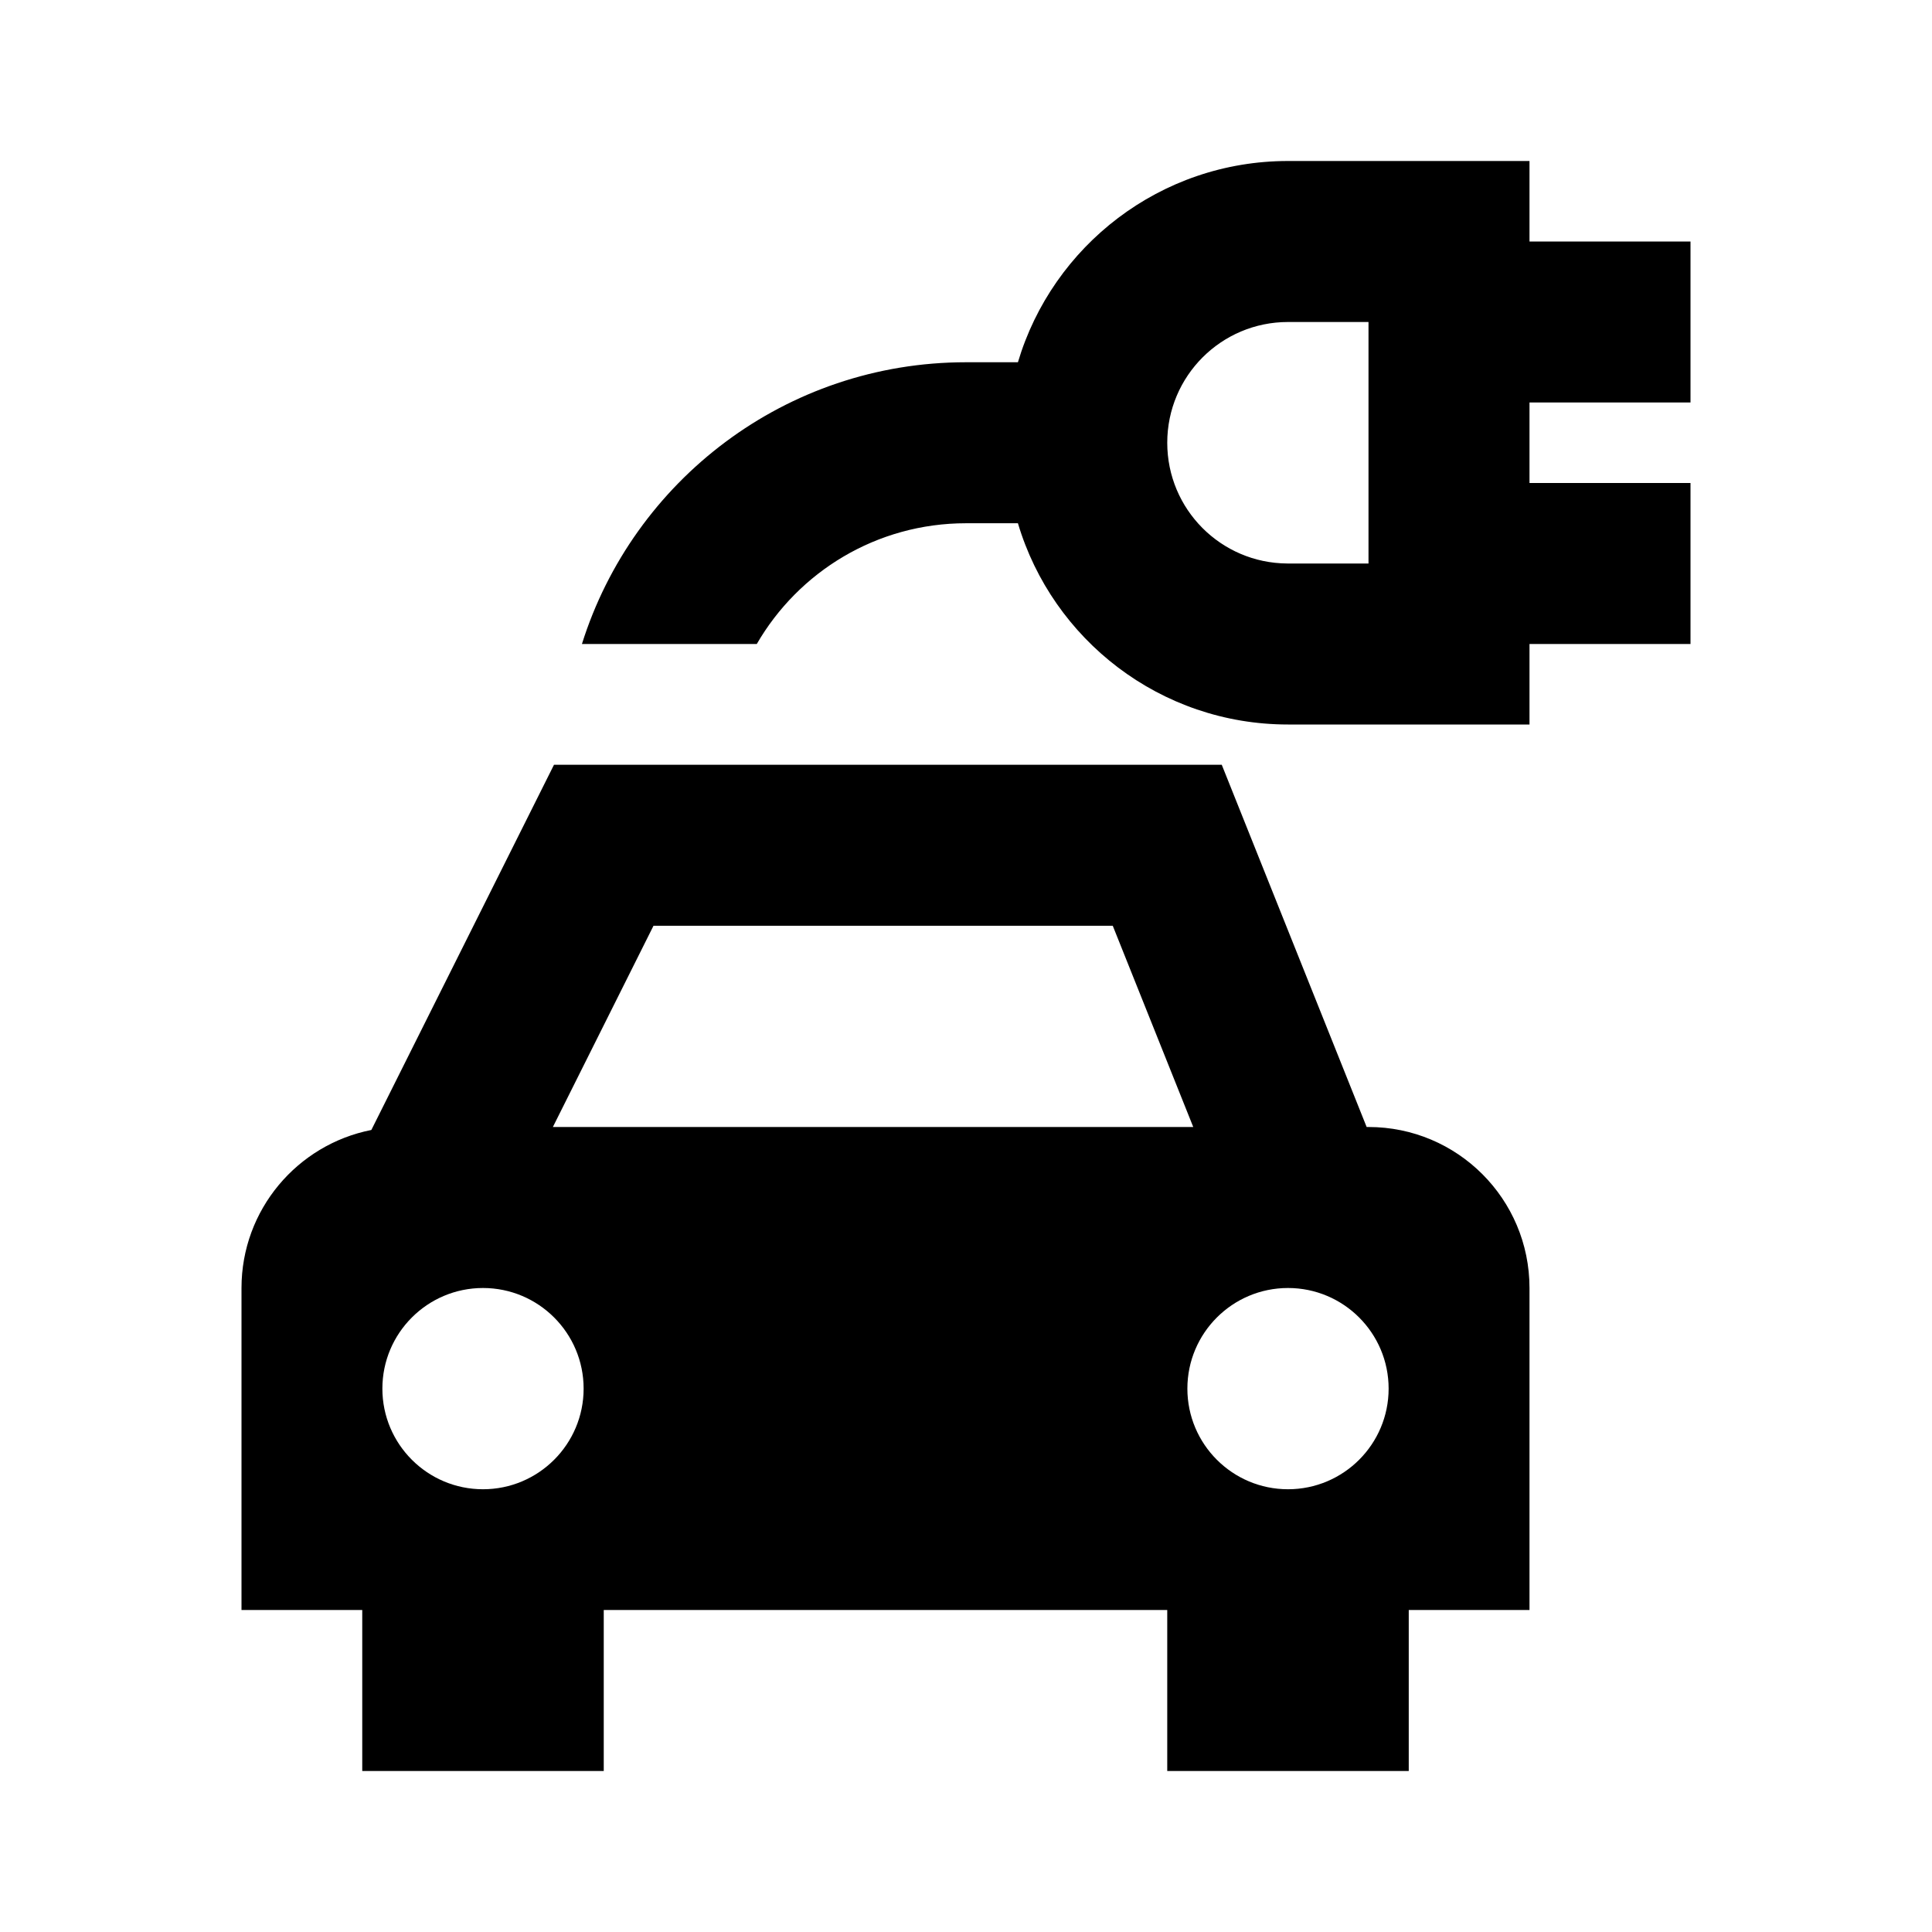 <svg viewBox="0 0 24 24" focusable="false" width="24" height="24" aria-hidden="true" class="svg-icon" xmlns="http://www.w3.org/2000/svg"><path fill-rule="evenodd" clip-rule="evenodd" d="M19 6V5h2V3H19V2h-3c-1.585 0-2.925 1.054-3.355 2.5h-.645C9.761 4.5 7.866 5.971 7.229 8h2.172c.519-.897 1.488-1.5 2.599-1.5h.645c.43 1.446 1.77 2.5 3.355 2.5H19V8h2V6H19zm-2-2v3h-1.009c-.825-.005-1.491-.674-1.491-1.5 0-.828.671-1.5 1.5-1.5h1zM6.882 9.5h8.295l1.8 4.5H17c1.105 0 2 .895 2 2v4h-1.5v2h-3v-2h-7v2h-3v-2H3v-4c0-.972.694-1.782 1.613-1.963L6.882 9.5zm6.941 2 1 2.5H6.868l1.25-2.5h5.705zm-7.823 7c.69 0 1.25-.56 1.25-1.25 0-.69-.56-1.25-1.25-1.25s-1.25.56-1.25 1.25c0 .69.56 1.25 1.25 1.25zm11.25-1.25c0 .69-.56 1.25-1.25 1.25s-1.25-.56-1.25-1.25c0-.69.56-1.25 1.25-1.25s1.25.56 1.25 1.25z"></path></svg>